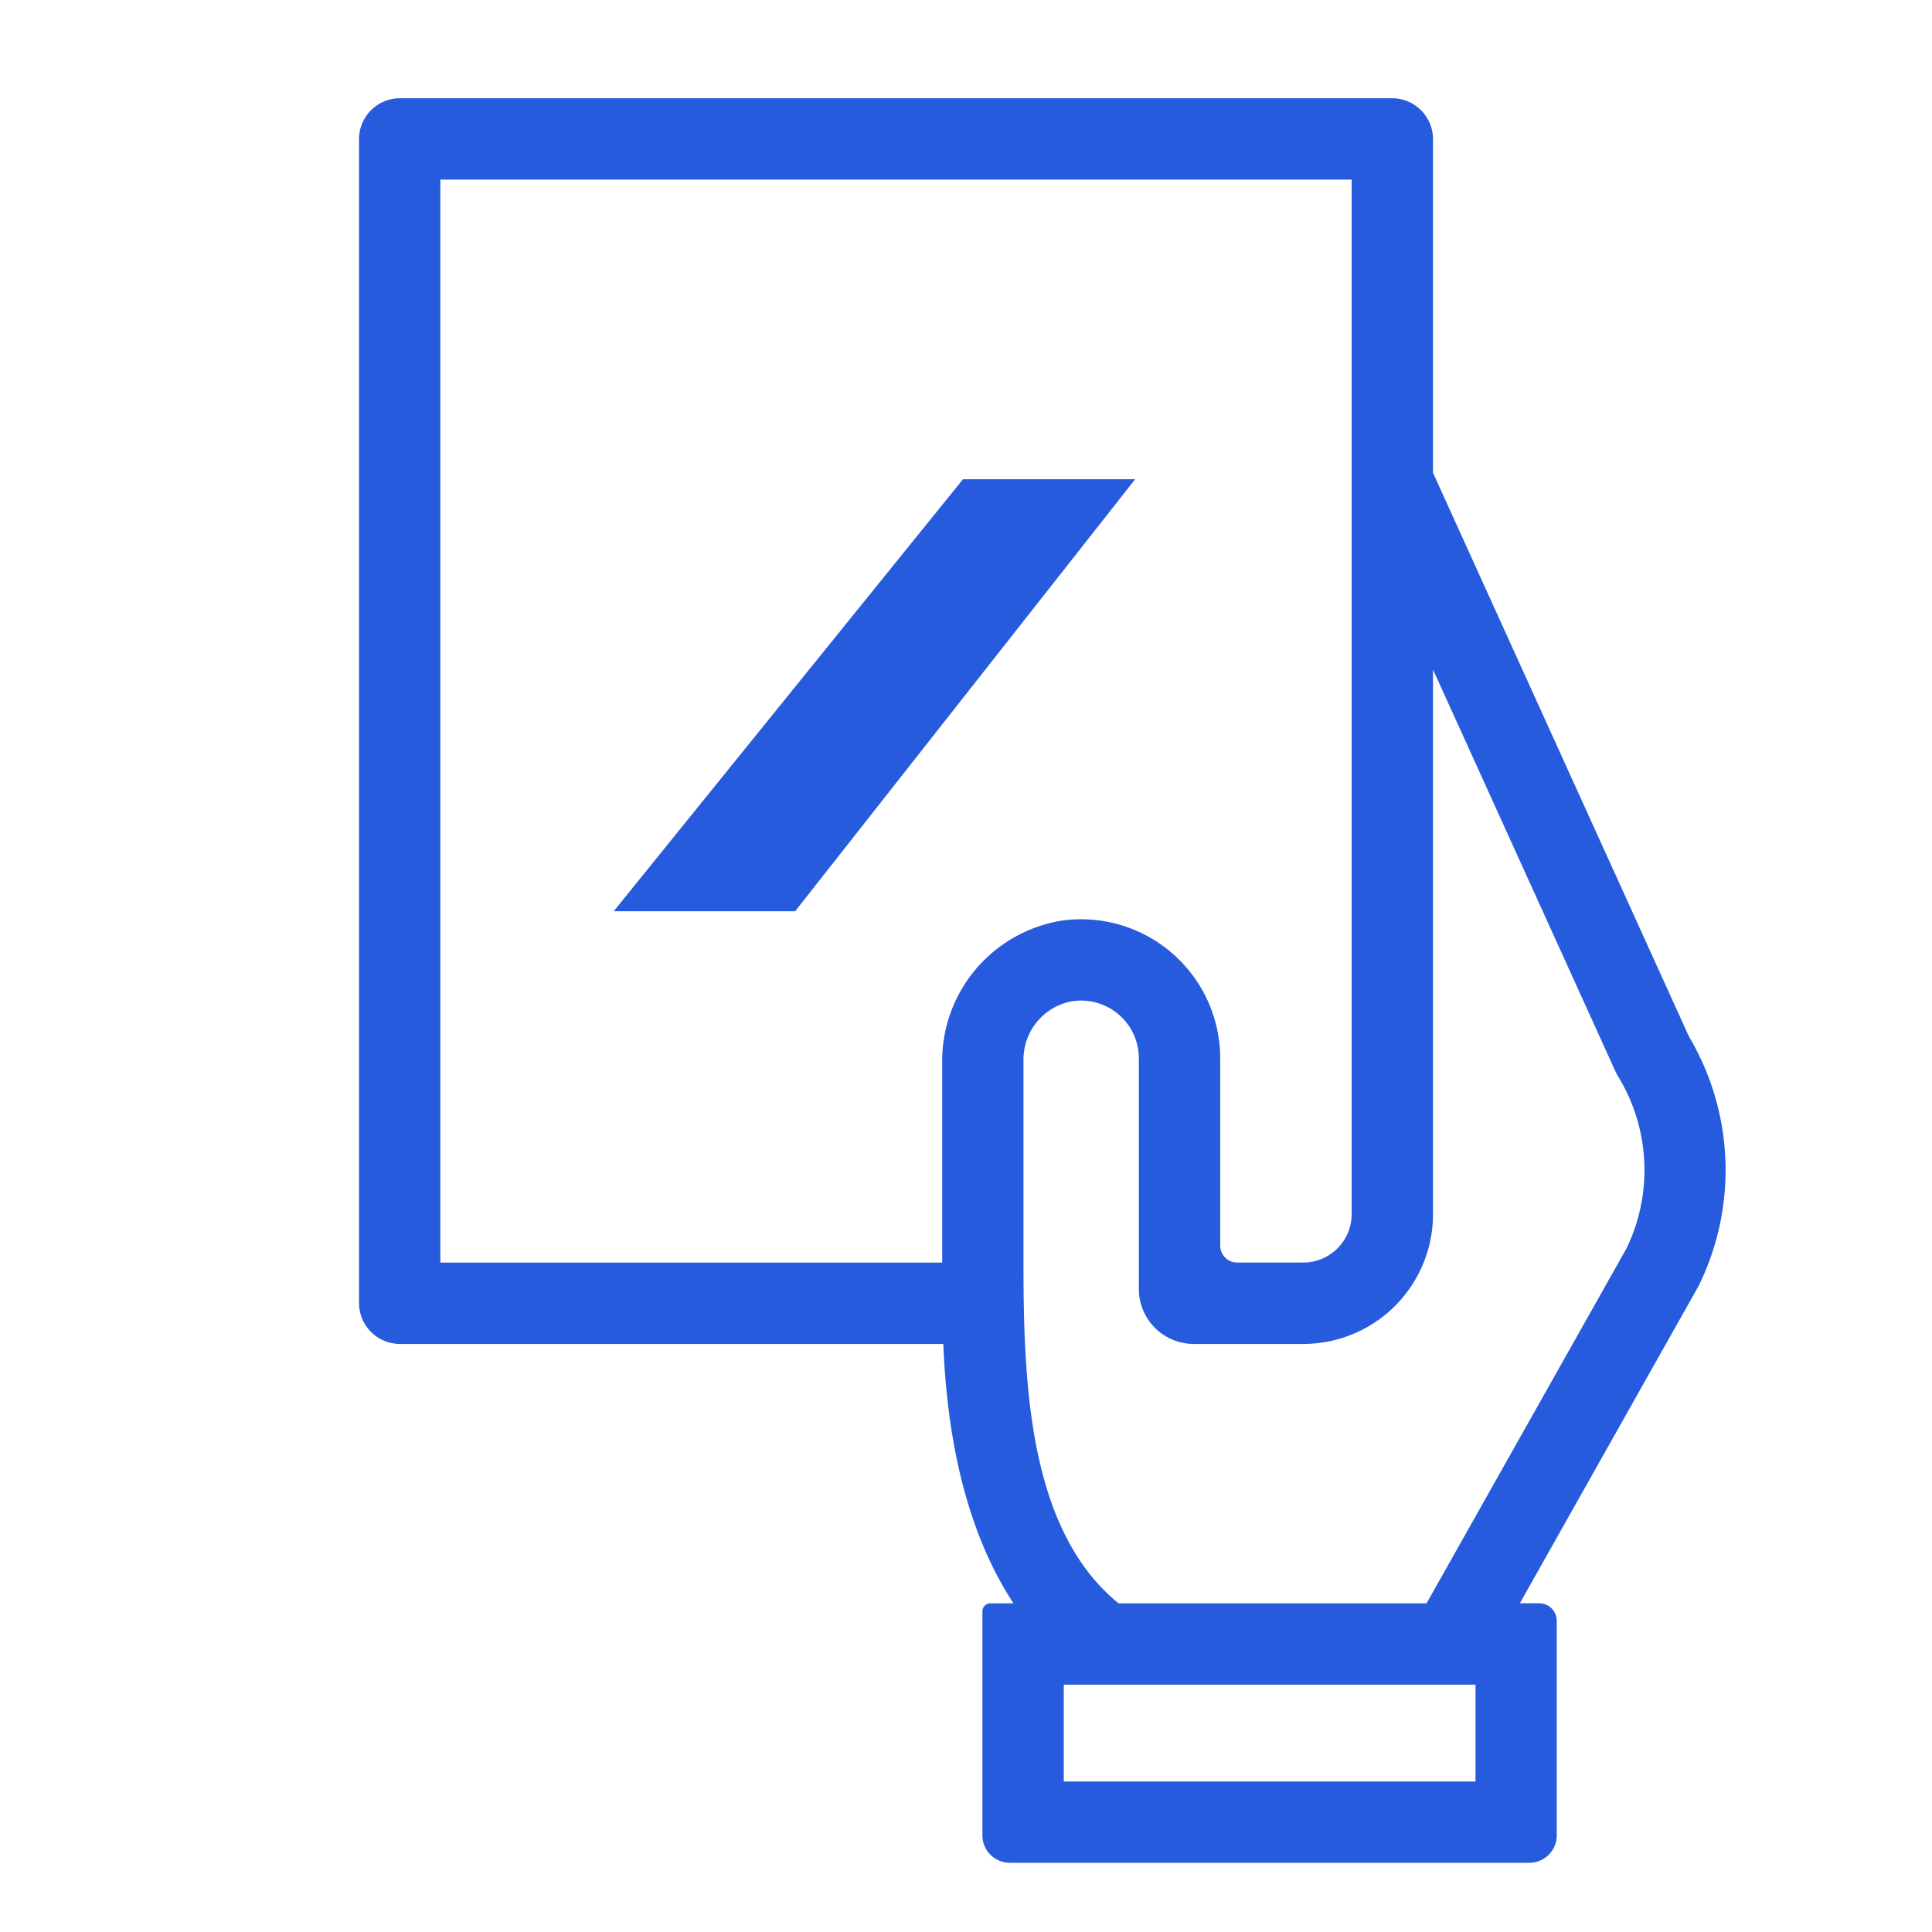 <svg id="b7a6fe77-061f-45c9-9101-a812a454f138" data-name="Layer 1" xmlns="http://www.w3.org/2000/svg" viewBox="0 0 95 95"><path d="M83.048,50.966,70.464,23.247V6.844A2.014,2.014,0,0,0,68.451,4.83H19.667a2.014,2.014,0,0,0-2.013,2.014V64.071a2.013,2.013,0,0,0,2.013,2.013H46.385c.16,4.086.94,8.927,3.449,12.754H48.7a.393.393,0,0,0-.393.393V90.247a1.349,1.349,0,0,0,1.35,1.35H75.2a1.349,1.349,0,0,0,1.349-1.35V79.7a.865.865,0,0,0-.865-.865h-.95l8.757-15.544.059-.114A12.88,12.88,0,0,0,83.048,50.966ZM46.329,52.273v9.811H21.654V8.83h44.81V59.7a2.381,2.381,0,0,1-2.381,2.381H60.828A.832.832,0,0,1,60,61.252V52.036a6.842,6.842,0,0,0-7.733-6.776A6.993,6.993,0,0,0,46.329,52.273ZM72.552,87.6H52.308V82.838H72.552ZM79.976,61.39,70.147,78.838H55c-4.3-3.508-4.673-10.372-4.673-16.557V52.148A2.909,2.909,0,0,1,52.6,49.257,2.839,2.839,0,0,1,56,52.036V63.384a2.7,2.7,0,0,0,2.7,2.7h5.386A6.381,6.381,0,0,0,70.464,59.7V32.925l8.984,19.788.1.188A8.835,8.835,0,0,1,79.976,61.39Z" style="fill:#275bde"/><polygon points="47.352 23.565 30.177 44.807 39.099 44.807 55.818 23.565 47.352 23.565" style="fill:#275bde"/></svg>
